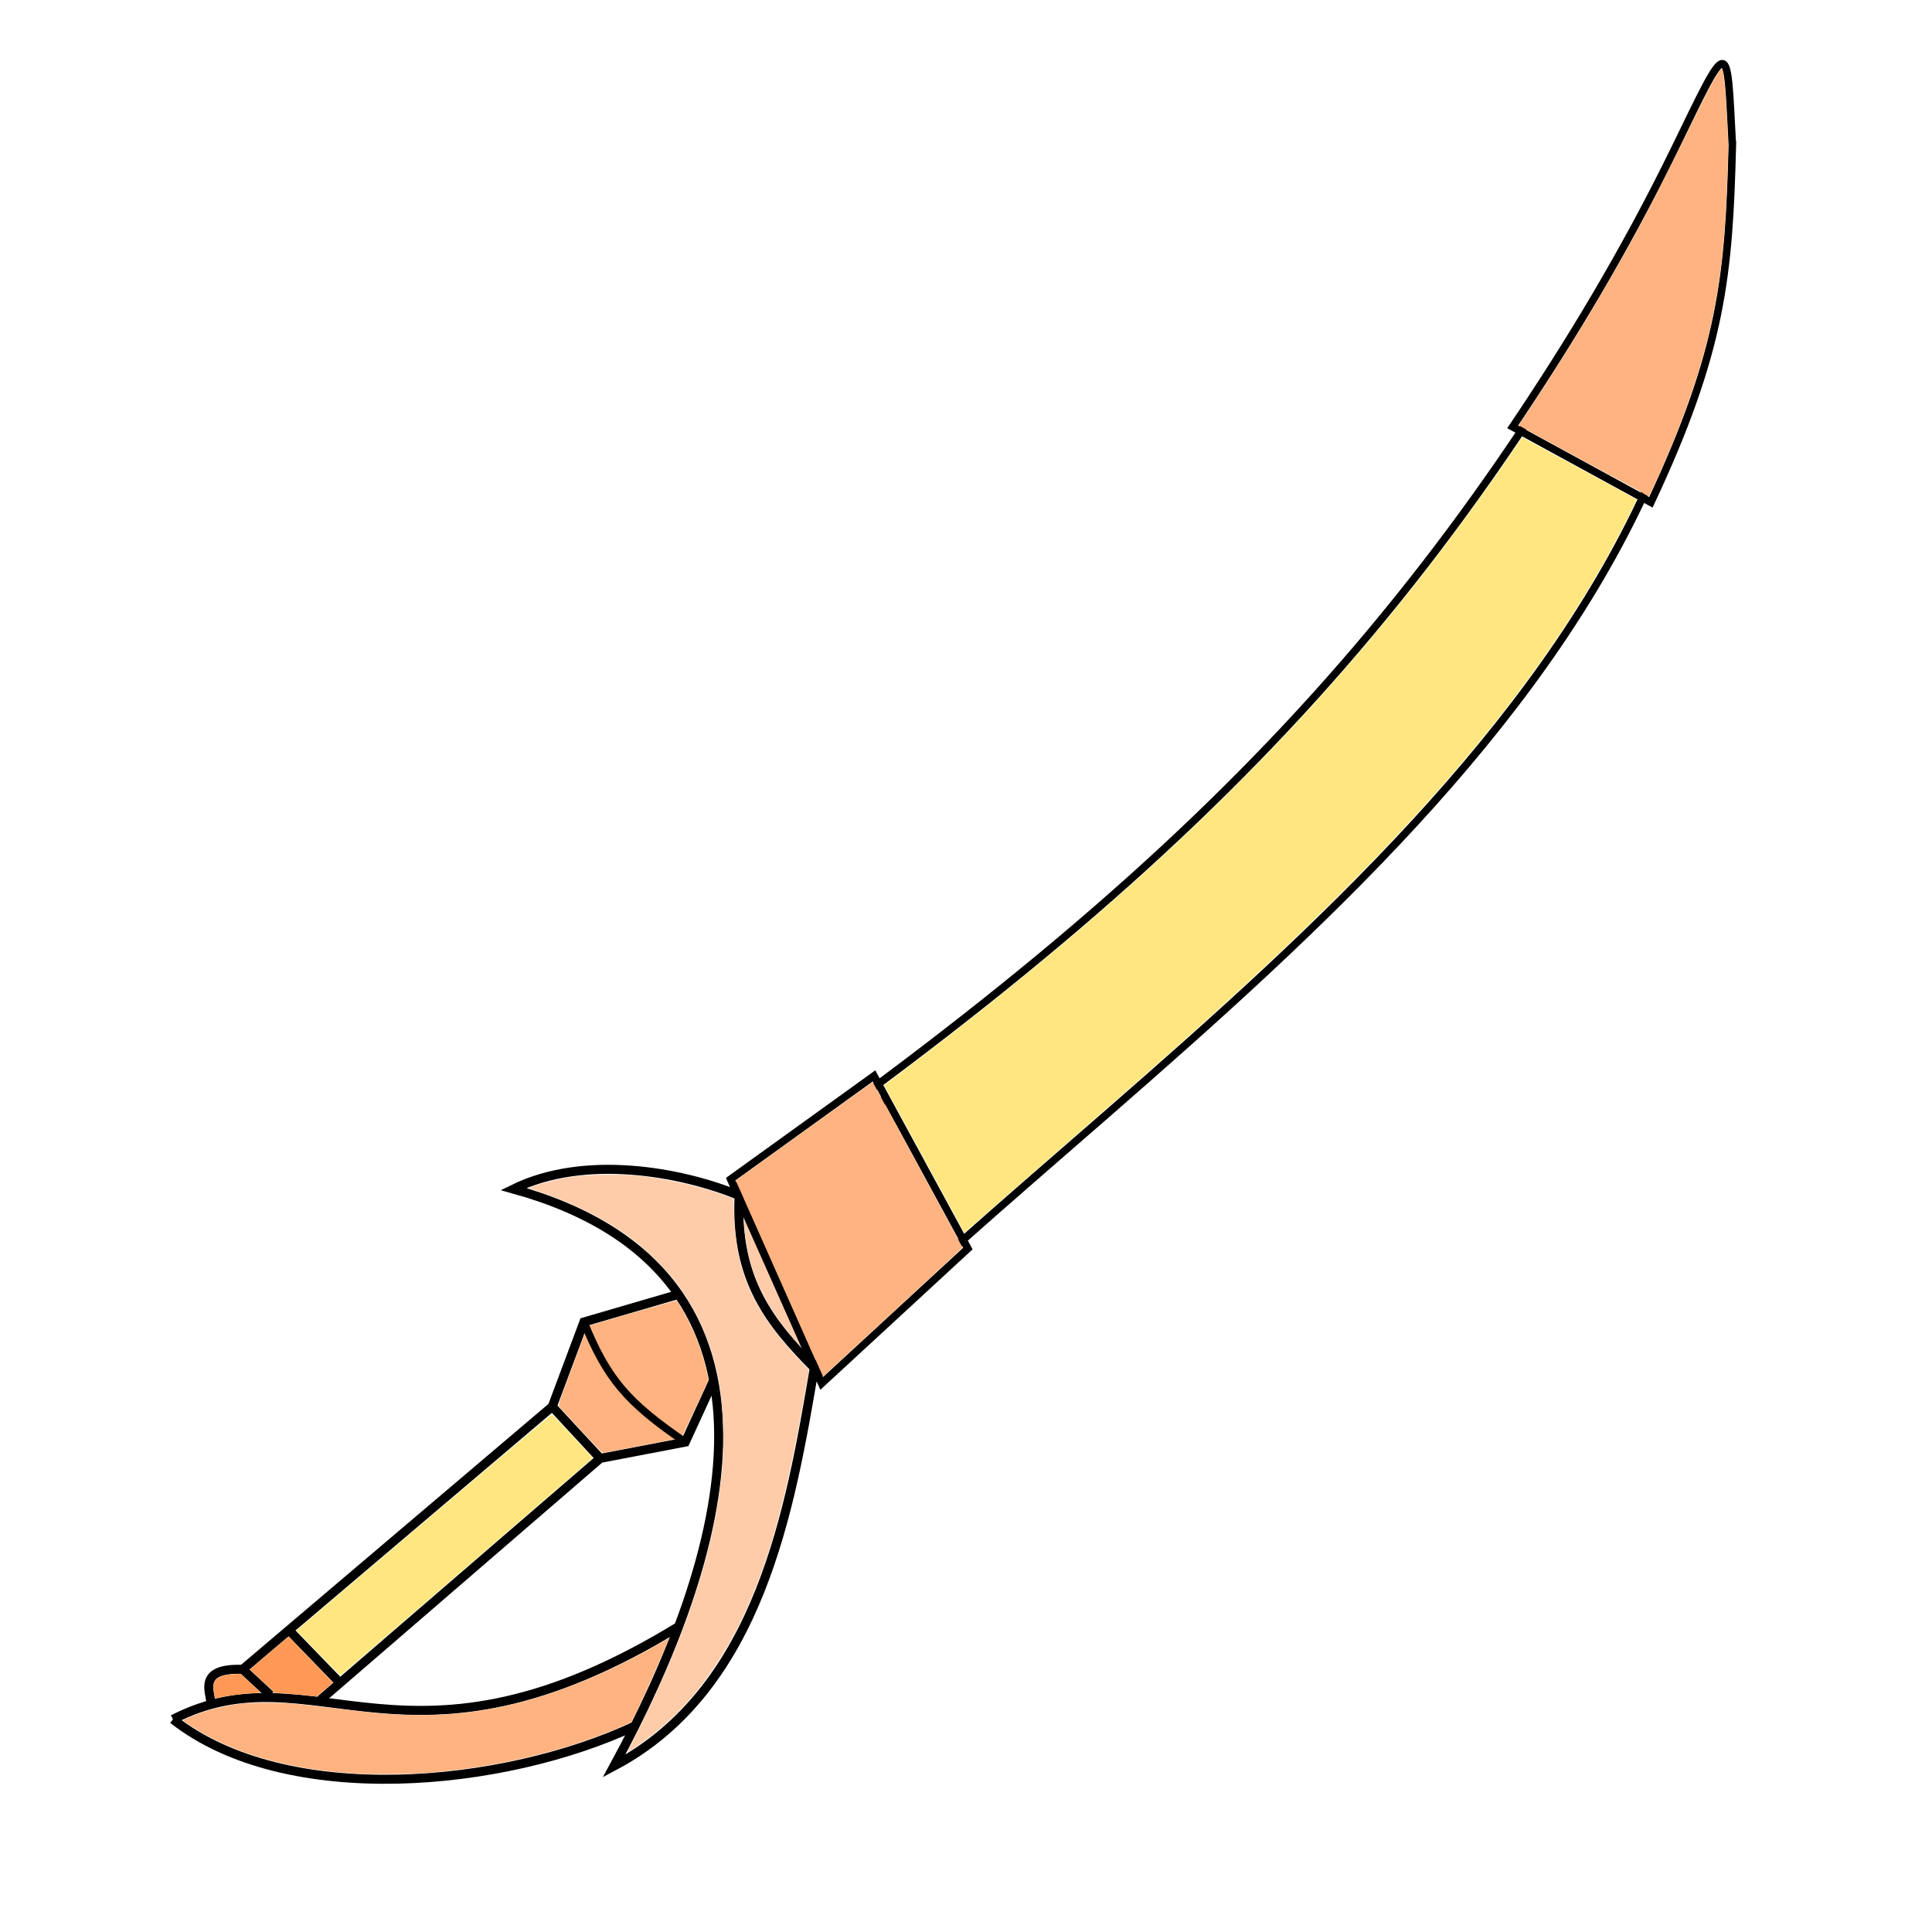 <?xml version="1.0" encoding="UTF-8" standalone="no"?>
<svg
   xmlns:dc="http://purl.org/dc/elements/1.1/"
   xmlns:cc="http://creativecommons.org/ns#"
   xmlns:rdf="http://www.w3.org/1999/02/22-rdf-syntax-ns#"
   xmlns:svg="http://www.w3.org/2000/svg"
   xmlns="http://www.w3.org/2000/svg"
   xmlns:sodipodi="http://sodipodi.sourceforge.net/DTD/sodipodi-0.dtd"
   xmlns:inkscape="http://www.inkscape.org/namespaces/inkscape"
   version="1.1"
   id="svg4206"
   viewBox="0 0 256 256"
   sodipodi:docname="sabre_sheathe.svg"
   inkscape:version="0.92.3 (2405546, 2018-03-11)">
  <sodipodi:namedview
     pagecolor="#ffffff"
     bordercolor="#666666"
     borderopacity="1"
     objecttolerance="10"
     gridtolerance="10"
     guidetolerance="10"
     inkscape:pageopacity="0"
     inkscape:pageshadow="2"
     inkscape:window-width="1920"
     inkscape:window-height="1001"
     id="namedview58"
     showgrid="false"
     inkscape:zoom="2.8284273"
     inkscape:cx="118.86355"
     inkscape:cy="126.11571"
     inkscape:window-x="-9"
     inkscape:window-y="-9"
     inkscape:window-maximized="1"
     inkscape:current-layer="svg4206"
     inkscape:snap-global="true"
     showguides="false"
     inkscape:snap-bbox="false" />
  <style
     id="style3">
    svg { cursor: default; }
  </style>
  <defs
     id="defs4208">
    <inkscape:path-effect
       effect="powerstroke"
       id="path-effect907"
       is_visible="true"
       offset_points="0.558,0.324"
       sort_points="true"
       interpolator_type="CubicBezierJohan"
       interpolator_beta="0.2"
       start_linecap_type="zerowidth"
       linejoin_type="extrp_arc"
       miter_limit="4"
       end_linecap_type="zerowidth" />
    <inkscape:path-effect
       effect="powerstroke"
       id="path-effect903"
       is_visible="true"
       offset_points="0.368,0.404"
       sort_points="true"
       interpolator_type="CubicBezierJohan"
       interpolator_beta="0.2"
       start_linecap_type="zerowidth"
       linejoin_type="extrp_arc"
       miter_limit="4"
       end_linecap_type="zerowidth" />
    <inkscape:path-effect
       effect="powerstroke"
       id="path-effect880"
       is_visible="true"
       offset_points="0.439,0.47"
       sort_points="true"
       interpolator_type="CubicBezierJohan"
       interpolator_beta="0.2"
       start_linecap_type="zerowidth"
       linejoin_type="extrp_arc"
       miter_limit="4"
       end_linecap_type="zerowidth" />
    <inkscape:path-effect
       effect="powerstroke"
       id="path-effect876"
       is_visible="true"
       offset_points="0.313,0.325"
       sort_points="true"
       interpolator_type="CubicBezierJohan"
       interpolator_beta="0.2"
       start_linecap_type="zerowidth"
       linejoin_type="extrp_arc"
       miter_limit="4"
       end_linecap_type="zerowidth" />
    <inkscape:path-effect
       effect="powerstroke"
       id="path-effect872"
       is_visible="true"
       offset_points="0.48,0.615"
       sort_points="true"
       interpolator_type="CubicBezierJohan"
       interpolator_beta="0.2"
       start_linecap_type="zerowidth"
       linejoin_type="extrp_arc"
       miter_limit="4"
       end_linecap_type="zerowidth" />
    <inkscape:path-effect
       effect="powerstroke"
       id="path-effect868"
       is_visible="true"
       offset_points="0.225,0.725"
       sort_points="true"
       interpolator_type="CubicBezierJohan"
       interpolator_beta="0.2"
       start_linecap_type="zerowidth"
       linejoin_type="extrp_arc"
       miter_limit="4"
       end_linecap_type="zerowidth" />
    <inkscape:path-effect
       effect="powerstroke"
       id="path-effect880-1"
       is_visible="true"
       offset_points="0.438,0.298"
       sort_points="true"
       interpolator_type="CubicBezierJohan"
       interpolator_beta="0.2"
       start_linecap_type="zerowidth"
       linejoin_type="extrp_arc"
       miter_limit="4"
       end_linecap_type="zerowidth" />
  </defs>
  <path
     style="display:inline;fill:none;stroke:#000000;stroke-width:1.198px;stroke-linecap:butt;stroke-linejoin:miter;stroke-opacity:1"
     d="m 117.764,145.378 -19.828,13.028 c -0.536,11.229 4.122,16.904 9.967,22.853 l 10.735,-11.477"
     id="path957"
     inkscape:connector-curvature="0" />
  <path
     style="fill:none;stroke:#000000;stroke-width:1.198px;stroke-linecap:butt;stroke-linejoin:miter;stroke-opacity:1"
     d="m 107.902,181.259 c -3.176,18.612 -7.154,42.477 -26.542,52.754 14.337,-26.396 27.089,-65.239 -13.324,-76.461 9.359,-4.584 22.039,-2.372 29.9,0.854"
     id="path959"
     inkscape:connector-curvature="0"
     sodipodi:nodetypes="cccc" />
  <path
     style="fill:none;stroke:#000000;stroke-width:1.198px;stroke-linecap:butt;stroke-linejoin:miter;stroke-opacity:1"
     d="m 84.192,228.673 c -17.384,8.168 -46.243,10.977 -61.268,-0.854"
     id="path963"
     inkscape:connector-curvature="0" />
  <path
     style="fill:none;stroke:#000000;stroke-width:1.198px;stroke-linecap:butt;stroke-linejoin:miter;stroke-opacity:1"
     d="m 22.924,227.819 c 18.864,-9.643 30.879,9.886 67.143,-12.388"
     id="path965"
     inkscape:connector-curvature="0"
     sodipodi:nodetypes="cc" />
  <path
     style="fill:none;stroke:#000000;stroke-width:1.198px;stroke-linecap:butt;stroke-linejoin:miter;stroke-opacity:1"
     d="m 94.578,182.861 -3.777,8.223 -11.273,2.159 -37.091,32.013"
     id="path969"
     inkscape:connector-curvature="0"
     sodipodi:nodetypes="cccc" />
  <path
     style="fill:none;stroke:#000000;stroke-width:1.198px;stroke-linecap:butt;stroke-linejoin:miter;stroke-opacity:1"
     d="m 90.172,171.434 -12.799,3.738 -4.196,11.213 -41.02,34.813 3.672,3.417"
     id="path971"
     inkscape:connector-curvature="0" />
  <path
     style="fill:none;stroke:#000000;stroke-width:1.198px;stroke-linecap:butt;stroke-linejoin:miter;stroke-opacity:1"
     d="m 38.451,216.179 6.534,6.754"
     id="path973"
     inkscape:connector-curvature="0"
     sodipodi:nodetypes="cc" />
  <path
     style="fill:none;stroke:#000000;stroke-width:1.198px;stroke-linecap:butt;stroke-linejoin:miter;stroke-opacity:1"
     d="m 32.156,221.198 c -5.909,-0.213 -4.337,2.852 -4.196,4.485"
     id="path975"
     inkscape:connector-curvature="0"
     sodipodi:nodetypes="cc" />
  <path
     style="fill:none;stroke:#000000;stroke-width:1.198px;stroke-linecap:butt;stroke-linejoin:miter;stroke-opacity:1"
     d="m 73.176,186.385 6.352,6.858"
     id="path979"
     inkscape:connector-curvature="0"
     sodipodi:nodetypes="cc" />
  <path
     style="opacity:1;fill:#ffe680;fill-opacity:1;stroke:none;stroke-width:0.125;stroke-opacity:1"
     d="m 42.16,219.041 -2.892,-2.984 16.89,-14.334 c 9.289,-7.884 16.934,-14.318 16.987,-14.299 0.054,0.019 1.292,1.322 2.751,2.896 l 2.653,2.862 -0.369,0.326 c -1.521,1.343 -32.974,28.458 -33.042,28.484 -0.048,0.019 -1.388,-1.309 -2.979,-2.951 z"
     id="path1009"
     inkscape:connector-curvature="0" />
  <path
     style="opacity:1;fill:#ffccaa;fill-opacity:1;stroke:none;stroke-width:0.125;stroke-opacity:1"
     d="m 83.219,232.036 c 0,-0.028 0.669,-1.392 1.487,-3.031 6.516,-13.058 10.173,-24.552 11.01,-34.606 0.287,-3.45 0.104,-8.184 -0.436,-11.25 -0.918,-5.215 -3.213,-10.28 -6.37,-14.056 -0.991,-1.186 -3.34,-3.475 -4.548,-4.434 -3.275,-2.598 -7.461,-4.827 -12.252,-6.524 l -2.026,-0.717 0.411,-0.175 c 0.87,-0.371 3.597,-1.044 5.278,-1.302 2.097,-0.322 6.75,-0.388 9.008,-0.127 3.918,0.453 8.409,1.497 11.45,2.662 l 0.95,0.364 0.074,2.092 c 0.277,7.804 2.569,12.814 8.944,19.549 l 0.988,1.044 -0.674,3.812 c -2.447,13.839 -4.721,21.933 -8.176,29.1 -1.258,2.61 -1.981,3.882 -3.565,6.275 -2.936,4.437 -6.093,7.7 -10.198,10.542 -1.12,0.775 -1.357,0.912 -1.357,0.783 z"
     id="path1011"
     inkscape:connector-curvature="0" />
  <path
     style="opacity:1;fill:#ffb380;fill-opacity:1;stroke:none;stroke-width:0.088;stroke-opacity:1"
     d="m 47.408,235.035 c -9.179,-0.543 -16.463,-2.64 -22.208,-6.393 -0.523,-0.341 -0.95,-0.649 -0.95,-0.684 0,-0.103 1.805,-0.828 3.049,-1.226 1.253,-0.4 3.182,-0.814 4.64,-0.995 0.573,-0.071 1.876,-0.114 3.403,-0.111 2.774,0.005 3.603,0.073 9.06,0.746 5.83,0.72 7.9,0.882 11.27,0.882 3.146,7e-4 5.636,-0.195 8.529,-0.669 7.228,-1.185 15.146,-4.188 23.114,-8.767 0.681,-0.391 1.248,-0.7 1.261,-0.687 0.094,0.093 -2.529,6.1 -4.035,9.242 l -0.869,1.812 -1.096,0.496 c -2.279,1.031 -6.121,2.405 -8.973,3.208 -5.812,1.638 -11.127,2.573 -17.402,3.061 -1.575,0.123 -7.228,0.177 -8.795,0.084 z"
     id="path1013"
     inkscape:connector-curvature="0" />
  <path
     style="opacity:1;fill:#ffb380;fill-opacity:1;stroke:none;stroke-width:0.088;stroke-opacity:1"
     d="m 77.001,189.546 c -1.52,-1.636 -2.83,-3.059 -2.91,-3.161 -0.14,-0.178 -0.059,-0.418 1.818,-5.434 l 1.964,-5.248 5.866,-1.711 c 3.227,-0.941 5.895,-1.681 5.929,-1.645 0.189,0.2 1.162,1.906 1.676,2.939 1.024,2.059 1.753,4.106 2.292,6.433 l 0.252,1.086 -1.755,3.82 c -0.965,2.101 -1.808,3.848 -1.872,3.883 -0.096,0.052 -10.268,2.014 -10.441,2.014 -0.03,0 -1.298,-1.339 -2.818,-2.975 z"
     id="path1015"
     inkscape:connector-curvature="0" />
  <path
     style="opacity:1;fill:#ff9955;fill-opacity:1;stroke:none;stroke-width:0.044;stroke-opacity:1"
     d="m 41.408,224.738 c -1.203,-0.156 -3.077,-0.315 -4.693,-0.396 -0.543,-0.027 -0.559,-0.031 -0.508,-0.115 0.043,-0.07 0.04,-0.097 -0.017,-0.139 -0.038,-0.029 -0.749,-0.686 -1.579,-1.46 l -1.509,-1.408 0.43,-0.365 c 0.236,-0.201 1.39,-1.18 2.564,-2.176 l 2.135,-1.812 0.589,0.601 c 1.486,1.516 5.285,5.462 5.285,5.49 0,0.058 -2.081,1.829 -2.156,1.835 -0.041,0.003 -0.284,-0.021 -0.539,-0.054 z"
     id="path1017"
     inkscape:connector-curvature="0" />
  <path
     style="opacity:1;fill:#ff9955;fill-opacity:1;stroke:none;stroke-width:0.044;stroke-opacity:1"
     d="m 28.463,224.856 c -0.025,-0.112 -0.079,-0.438 -0.121,-0.726 -0.136,-0.941 0.01,-1.42 0.54,-1.777 0.475,-0.32 1.23,-0.492 2.34,-0.533 l 0.663,-0.025 1.342,1.252 1.342,1.252 -0.989,0.053 c -1.613,0.087 -3.329,0.311 -4.622,0.604 l -0.451,0.102 z"
     id="path1019"
     inkscape:connector-curvature="0" />
  <path
     style="display:inline;opacity:1;fill:#ffccaa;fill-opacity:1;stroke:none;stroke-width:0.062;stroke-opacity:1"
     d="m 106.796,179.182 c -2.867,-3.067 -4.533,-5.337 -5.831,-7.947 -1.209,-2.43 -1.904,-4.813 -2.252,-7.721 -0.127,-1.058 -0.228,-3.585 -0.17,-4.231 l 0.049,-0.544 9.437,-6.2 c 5.191,-3.41 9.478,-6.203 9.527,-6.206 0.229,-0.016 1.014,1.856 1.203,2.869 0.105,0.558 0.103,2.398 -0.003,3.062 -0.137,0.858 -0.429,2.099 -0.888,3.768 -0.887,3.228 -1.179,4.635 -1.315,6.343 -0.187,2.345 0.234,4.784 1.218,7.058 l 0.1,0.231 -4.973,5.316 c -2.735,2.924 -4.993,5.316 -5.018,5.316 -0.025,0 -0.513,-0.501 -1.085,-1.113 z"
     id="path1021"
     inkscape:connector-curvature="0" />
  <path
     style="fill:none;stroke:#000000;stroke-width:1px;stroke-linecap:butt;stroke-linejoin:miter;stroke-opacity:1"
     d="m 77.373,175.172 c 3.096,7.581 5.735,10.652 13.429,15.912"
     id="path34"
     inkscape:connector-curvature="0"
     sodipodi:nodetypes="cc" />
  <path
     style="display:inline;fill:none;stroke:#000000;stroke-width:1px;stroke-linecap:butt;stroke-linejoin:miter;stroke-opacity:1"
     d="M 97.375,157.312 C 162.042,112.181 194.277,77.336 227.562,12.25 234.183,89.43 153.62,136.646 108.396,182.259 Z"
     id="path36"
     inkscape:connector-curvature="0"
     sodipodi:nodetypes="cccc" />
  <path
     style="fill:none;stroke:#000000;stroke-width:1px;stroke-linecap:butt;stroke-linejoin:miter;stroke-opacity:1"
     d="M 108.875,183.312 96.812,156.25 l 19,-13.687 12.438,22.875 z"
     id="path64"
     inkscape:connector-curvature="0" />
  <path
     style="fill:none;stroke:#000000;stroke-width:1px;stroke-linecap:butt;stroke-linejoin:miter;stroke-opacity:1"
     d="m 229.545,19.208 c -0.442,17.201 -1.305,27.107 -10.795,47.355 l -18.312,-10 c 7.425,-11.036 14.778,-23.099 21.506,-36.913 7.308,-15.017 6.845,-14.724 7.601,-0.442 z"
     id="path66"
     inkscape:connector-curvature="0"
     sodipodi:nodetypes="ccccc" />
  <path
     style="opacity:1;fill:#ffb380;fill-opacity:1;stroke:none;stroke-width:0.062;stroke-opacity:1"
     d="m 218.063,65.572 c -0.223,-0.125 -0.434,-0.261 -0.468,-0.301 -0.034,-0.04 -1.314,-0.74 -2.844,-1.554 -3.814,-2.031 -13.498,-7.309 -13.499,-7.358 -6e-4,-0.022 0.529,-0.837 1.176,-1.812 5.184,-7.807 9.889,-15.56 14.026,-23.117 2.265,-4.137 2.74,-5.069 8.721,-17.125 1.877,-3.784 2.826,-5.402 3.007,-5.128 0.174,0.264 0.39,2.096 0.533,4.534 0.264,4.487 0.298,5.391 0.259,6.844 -0.281,10.314 -0.879,16.254 -2.262,22.469 -1.224,5.501 -3.223,11.432 -6.089,18.062 -0.774,1.792 -2.045,4.6 -2.113,4.669 -0.024,0.024 -0.226,-0.058 -0.449,-0.183 z"
     id="path74"
     inkscape:connector-curvature="0" />
  <path
     style="opacity:1;fill:#ffb380;fill-opacity:1;stroke:none;stroke-width:0.062;stroke-opacity:1"
     d="m 108.887,182.02 c -0.691,-1.567 -10.74,-24.138 -10.785,-24.223 -0.032,-0.06 -0.183,-0.391 -0.335,-0.735 l -0.277,-0.625 0.325,-0.239 c 1.606,-1.18 17.811,-12.826 17.825,-12.811 0.046,0.047 11.906,21.887 11.906,21.924 0,0.041 -17.973,16.649 -18.319,16.927 l -0.179,0.144 z"
     id="path94"
     inkscape:connector-curvature="0" />
  <path
     style="opacity:1;fill:#ffe680;fill-opacity:1;stroke:none;stroke-width:0.125;stroke-opacity:1"
     d="m 122.459,153.571 -5.312,-9.771 2.885,-2.181 c 28.818,-21.781 49.441,-41.387 67.337,-64.018 4.38,-5.538 10.344,-13.696 13.548,-18.53 0.399,-0.602 0.764,-1.094 0.811,-1.094 0.073,0 14.976,8.088 15.111,8.2 0.084,0.07 -2.263,4.678 -3.692,7.249 -8.866,15.949 -21.591,31.632 -40.296,49.659 -7.192,6.931 -15.267,14.248 -26.991,24.455 -3.644,3.173 -16.22,14.156 -17.641,15.408 l -0.448,0.395 z"
     id="path98"
     inkscape:connector-curvature="0" />
</svg>
